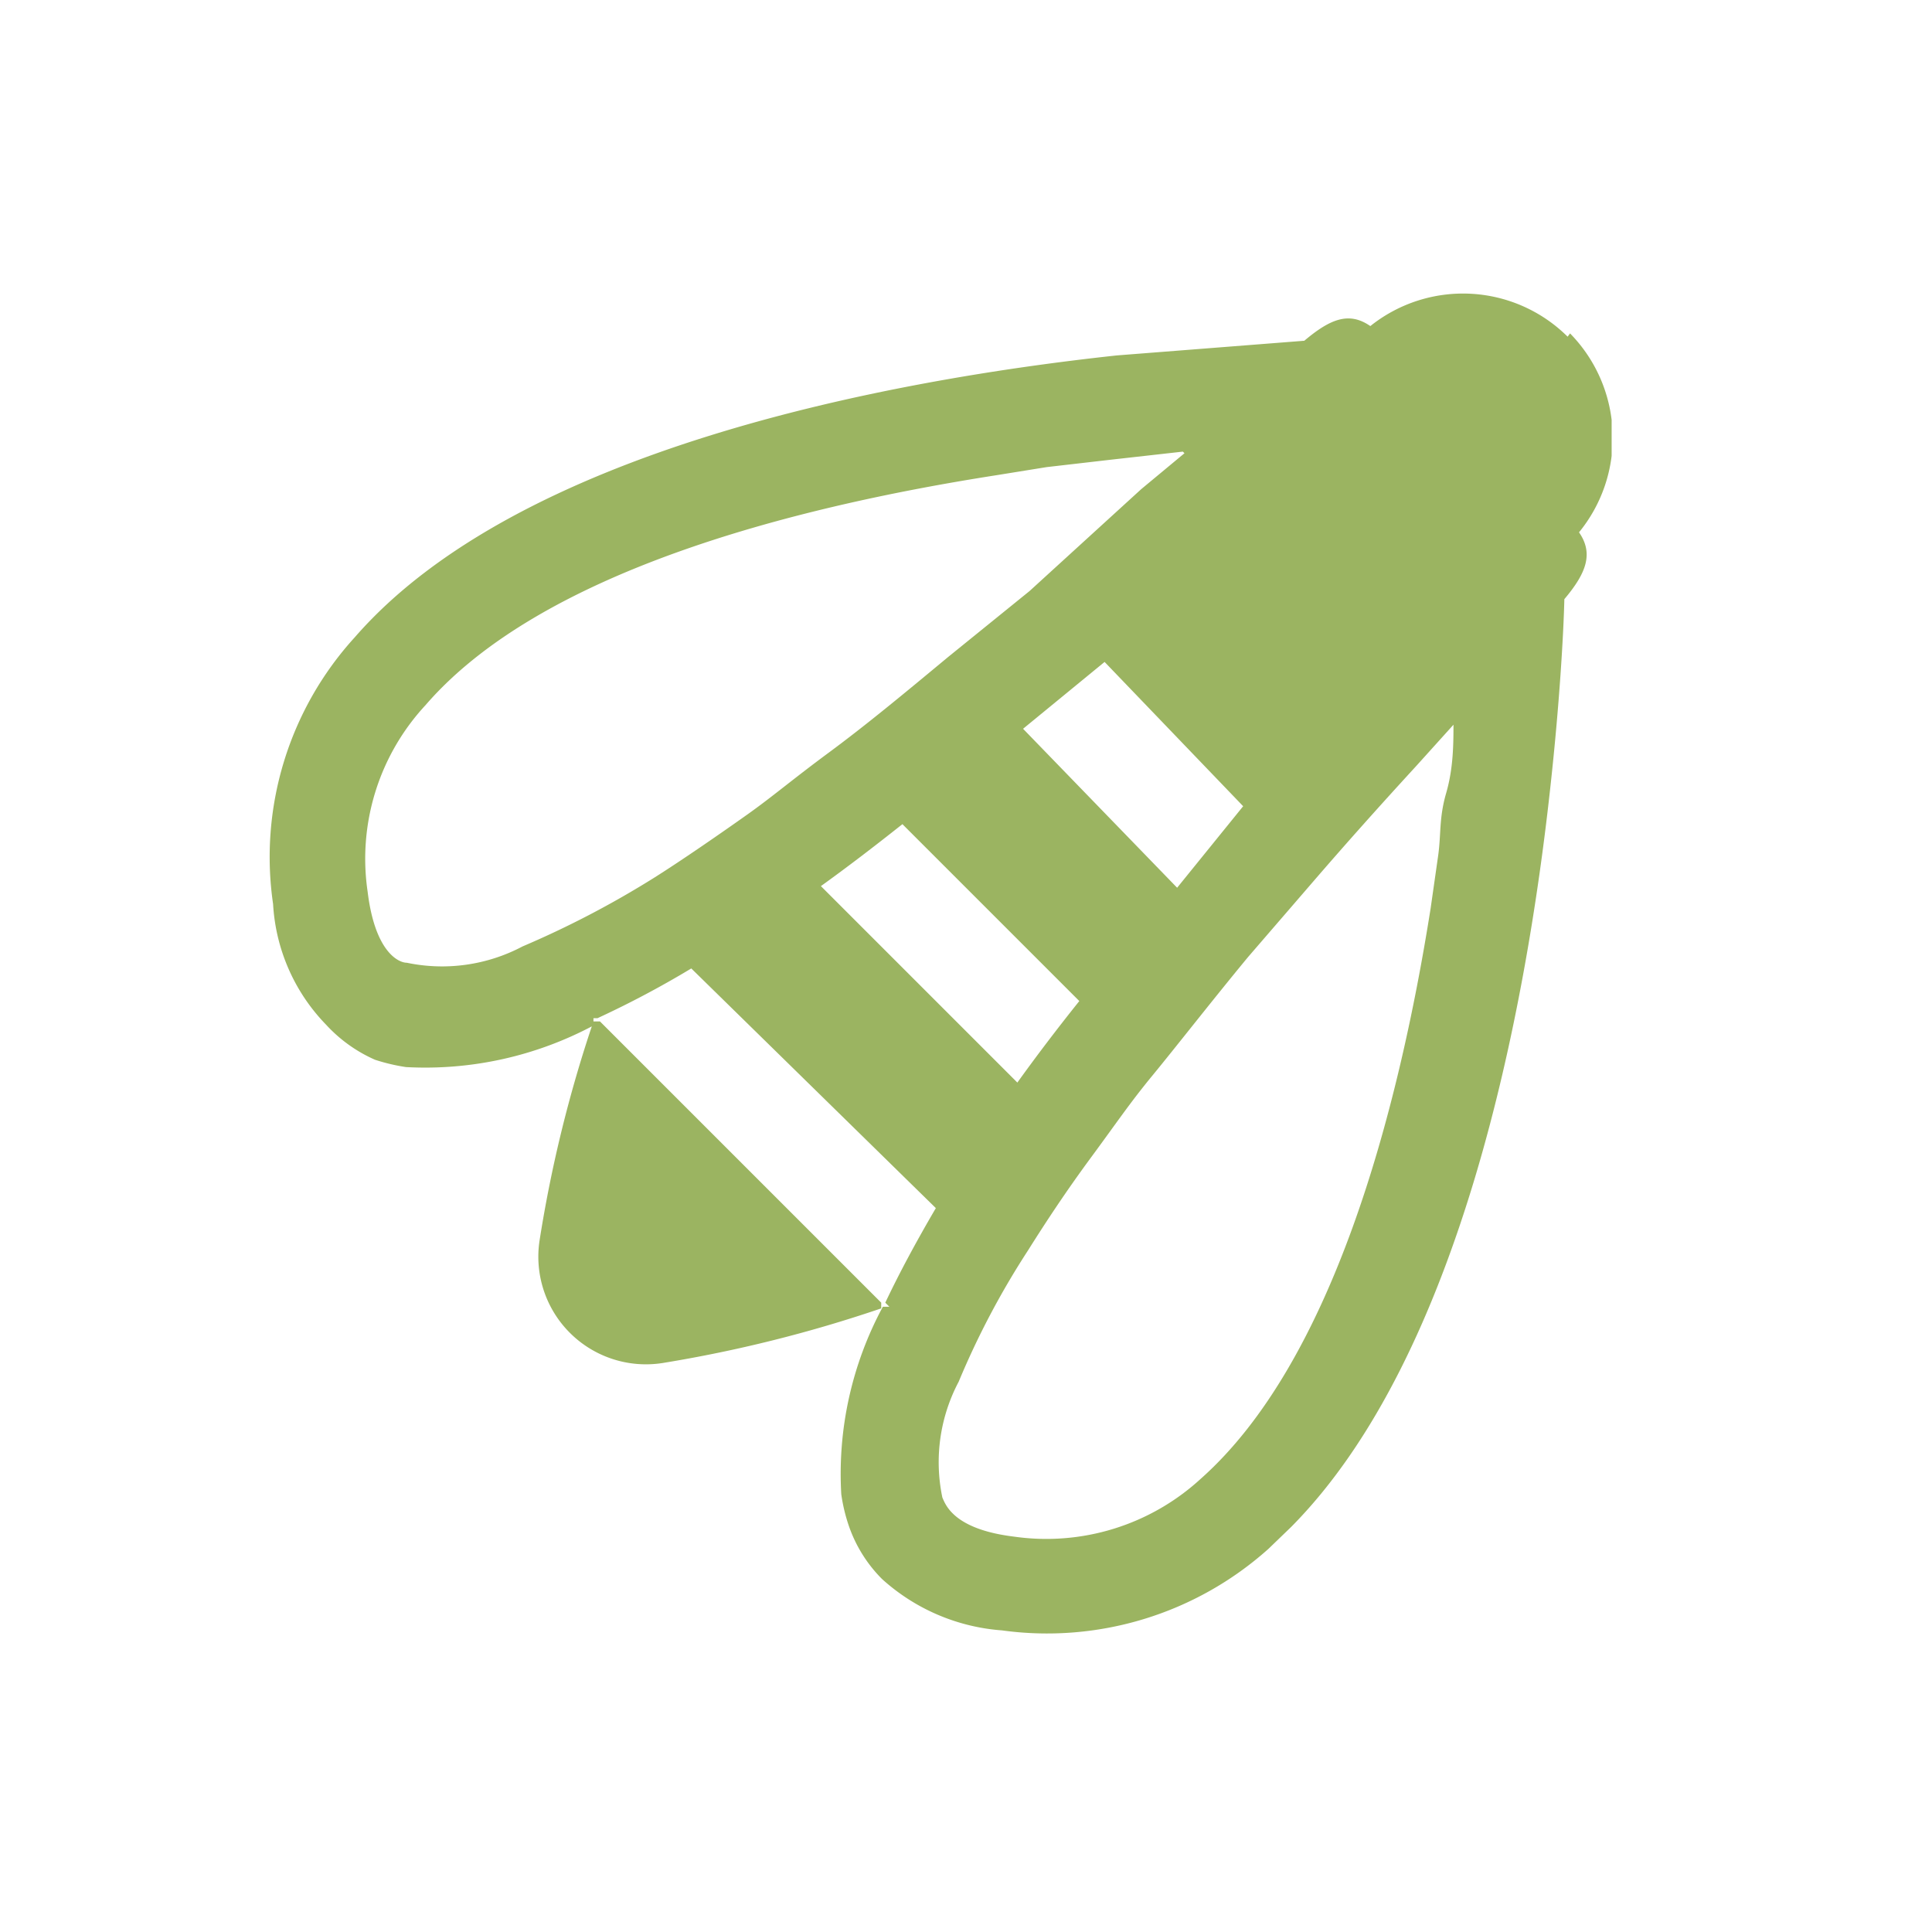 <svg id="Ebene_1" data-name="Ebene 1" xmlns="http://www.w3.org/2000/svg" xmlns:xlink="http://www.w3.org/1999/xlink" viewBox="0 0 23.7 23.7"><defs><style>.cls-1{fill:none;}.cls-2{clip-path:url(#clip-path);}.cls-3{fill:#9bb461;}</style><clipPath id="clip-path"><rect class="cls-1" x="3.28" y="3.6" width="16.49" height="16.49"/></clipPath></defs><g class="cls-2"><path class="cls-3" d="M7.36,12.53l-.08,0a16.19,16.19,0,0,0-.66,2.68,1.32,1.32,0,0,0,1.51,1.51,16.57,16.57,0,0,0,2.68-.67l0-.07ZM17.83,8.85c0,.27,0,.57-.09.88s-.06.51-.1.78l-.09.63c-.4,2.53-1.21,5.57-2.82,7a2.8,2.8,0,0,1-2.29.71c-.74-.09-.84-.39-.88-.48a2.11,2.11,0,0,1,.2-1.42,10,10,0,0,1,.85-1.61c.22-.35.47-.73.78-1.15s.47-.66.75-1,.74-.93,1.17-1.45l.82-.95c.38-.44.79-.9,1.24-1.39l.46-.51m-2.58,1-.81,1L12.55,8.94l1-.82Zm-.72-4.33L14,6,12.63,7.25l-1,.81c-.53.44-1,.83-1.46,1.17s-.69.54-1,.76-.8.56-1.15.78a11.65,11.65,0,0,1-1.61.84,2.11,2.11,0,0,1-1.42.2c-.1,0-.39-.13-.48-.87a2.77,2.77,0,0,1,.71-2.29c1.4-1.62,4.44-2.42,7-2.82l.62-.1.78-.09.89-.1m-4.44,5.33c.32-.23.66-.49,1-.76l2.17,2.17c-.28.35-.53.68-.76,1Zm9.16-6.74A1.82,1.82,0,0,0,16.81,4h0c-.26-.18-.49-.09-.81.18l-2.3.18c-2.87.31-7.36,1.17-9.35,3.46a4,4,0,0,0-1,3.27A2.31,2.31,0,0,0,4,12.57H4A1.8,1.8,0,0,0,4.6,13a2.34,2.34,0,0,0,.38.09,4.38,4.38,0,0,0,2.3-.51l0-.09.05,0a11.94,11.94,0,0,0,1.15-.61l3,2.94c-.24.41-.45.8-.62,1.16l.05.05-.08,0a4.32,4.32,0,0,0-.51,2.3,2.11,2.11,0,0,0,.09.38,1.71,1.71,0,0,0,.41.66h0a2.46,2.46,0,0,0,1.47.63,4.07,4.07,0,0,0,3.27-1l.28-.27c2.08-2.1,2.88-6.33,3.18-9.09.11-1,.16-1.86.17-2.29.27-.32.36-.56.18-.82h0a1.83,1.83,0,0,0-.11-2.44"/></g></svg>
